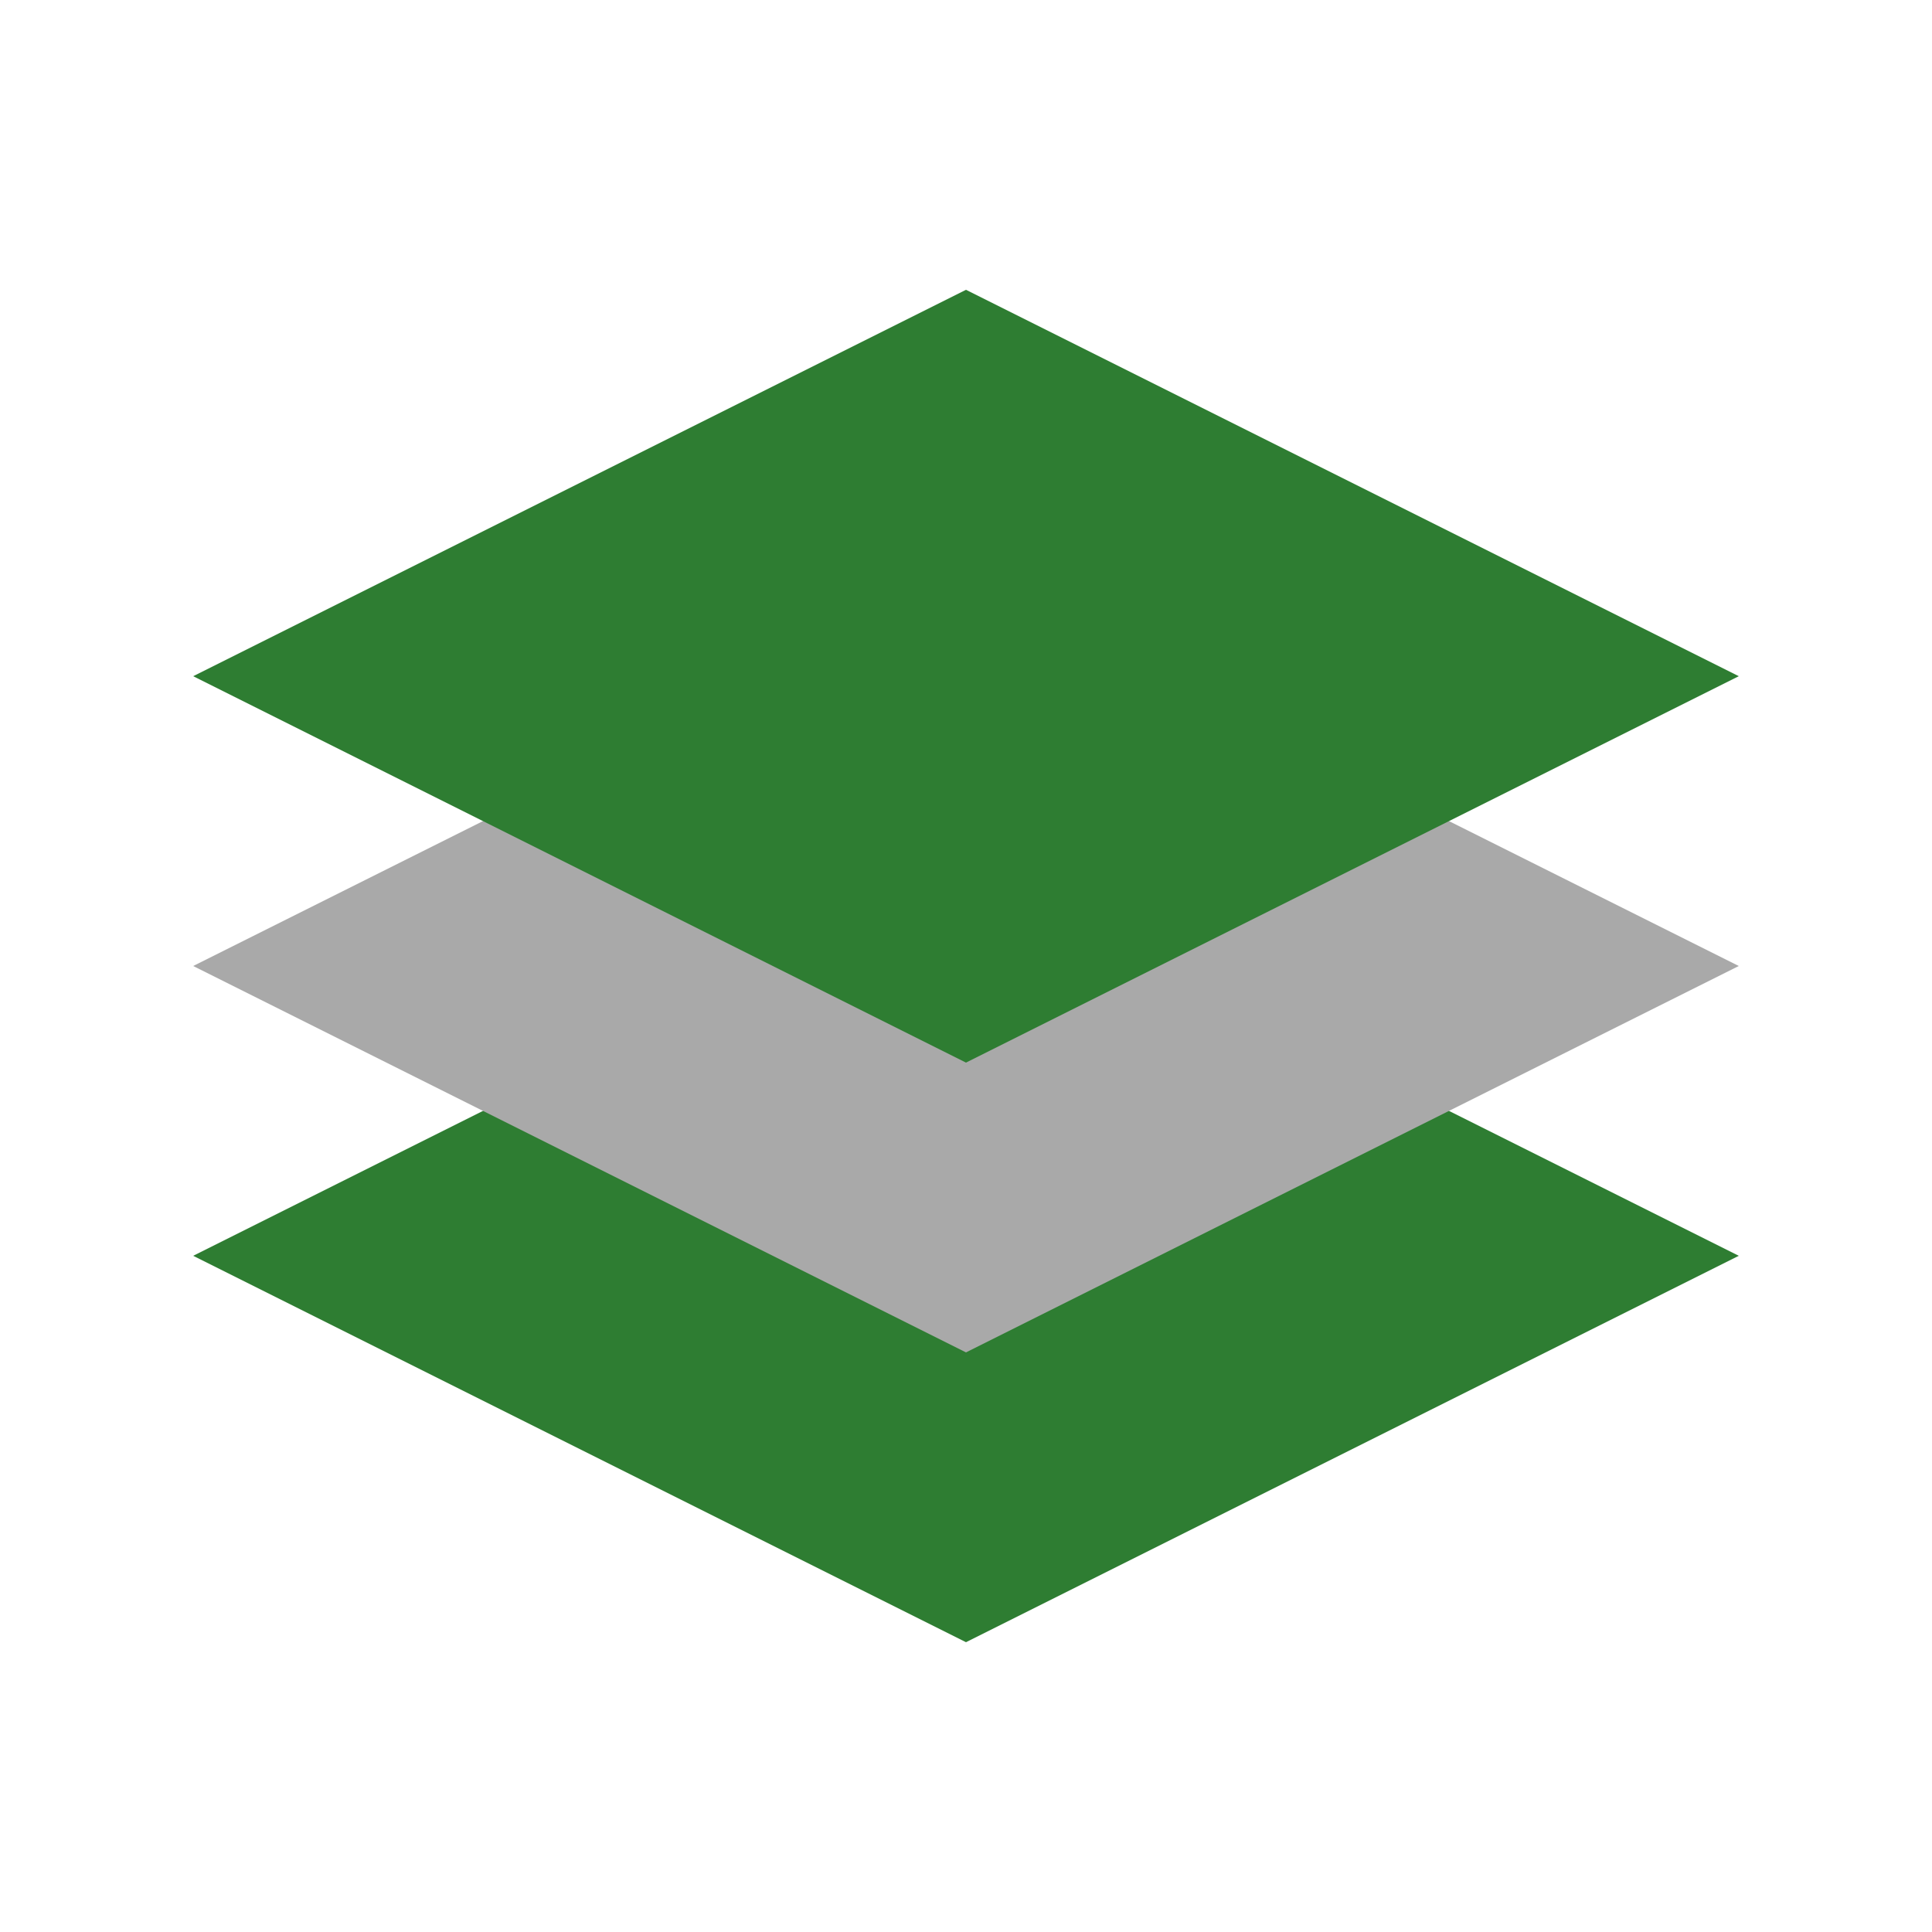 <?xml version="1.0" encoding="UTF-8"?>
<svg width="100" height="100" viewBox="0 0 100 100" xmlns="http://www.w3.org/2000/svg">
  <g transform="translate(10, 15)">
    <path d="M0 50 L40 30 L80 50 L40 70 L0 50" fill="#2E7D32"/>
    <path d="M0 35 L40 15 L80 35 L40 55 L0 35" fill="#A9A9A9"/>
    <path d="M0 20 L40 0 L80 20 L40 40 L0 20" fill="#2E7D32"/>
  </g>
</svg>
